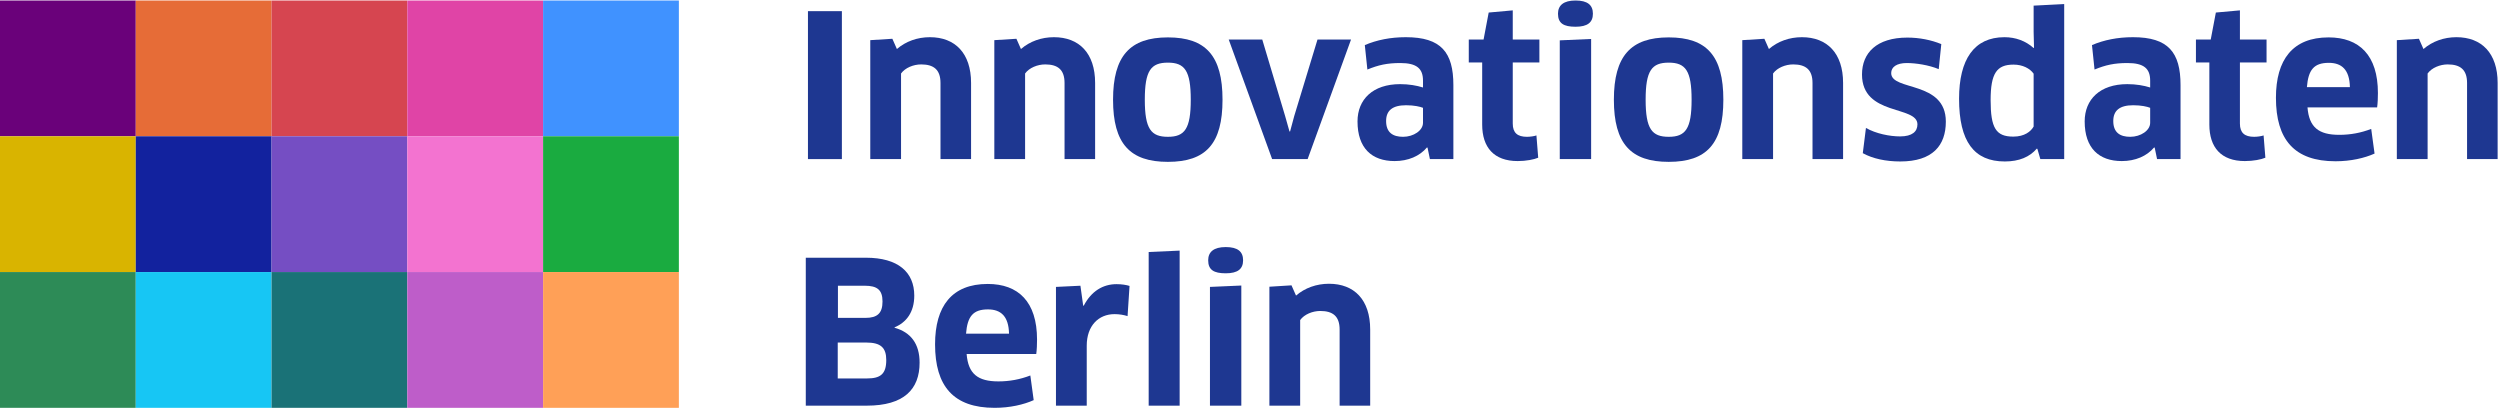 <svg width="300" height="49" viewBox="0 0 847 138" fill="none" xmlns="http://www.w3.org/2000/svg">
<path d="M0 7.62939e-06H46V46H0V7.62939e-06Z" fill="#6A017A"/>
<path d="M46 7.62939e-06H92V46H46V7.62939e-06Z" fill="#E66C37"/>
<path d="M92 7.62939e-06H138V46H92V7.62939e-06Z" fill="#D64550"/>
<path d="M138 7.62939e-06H184V46H138V7.62939e-06Z" fill="#E044A6"/>
<path d="M184 7.62939e-06H230V46H184V7.62939e-06Z" fill="#4092FF"/>
<path d="M0 46H46V92H0V46Z" fill="#D9B400"/>
<path d="M46 46H92V92H46V46Z" fill="#12229E"/>
<path d="M92 46H138V92H92V46Z" fill="#754EC3"/>
<path d="M138 46H184V92H138V46Z" fill="#F373D0"/>
<path d="M184 46H230V92H184V46Z" fill="#1AAB40"/>
<path d="M0 92H46V138H0V92Z" fill="#2D8B57"/>
<path d="M46 92H92V138H46V92Z" fill="#17C6F4"/>
<path d="M92 92H138V138H92V92Z" fill="#1A7277"/>
<path d="M138 92H184V138H138V92Z" fill="#BE5DC9"/>
<path d="M184 92H230V138H184V92Z" fill="#FFA057"/>
<path d="M464.22 137.265H453.862V111.469C453.862 106.992 451.59 105.187 447.313 105.187C444.706 105.187 441.899 106.323 440.496 108.261V137.265H430.071V96.968L437.556 96.5L439.093 99.975C442.1 97.368 446.043 95.965 450.253 95.965C458.807 95.965 464.22 101.378 464.22 111.469V137.265Z" fill="#1E3791"/>
<path d="M420.559 137.265H409.933V97.034L420.559 96.567V137.265ZM421.16 88.013C421.16 90.953 419.356 92.423 415.28 92.423C411.27 92.423 409.332 91.287 409.332 88.013C409.332 85.139 411.27 83.535 415.28 83.535C419.356 83.535 421.16 85.072 421.16 88.013Z" fill="#1E3791"/>
<path d="M399.663 137.265H389.171V85.206L399.663 84.738V137.265Z" fill="#1E3791"/>
<path d="M368.186 137.265H357.761V97.034L366.047 96.633L366.983 103.383H367.184C369.723 98.504 373.666 96.099 378.277 96.099C380.081 96.099 381.618 96.366 382.688 96.7L382.019 106.925C380.75 106.524 379.213 106.257 377.609 106.257C372.196 106.257 368.186 110.199 368.186 116.949V137.265Z" fill="#1E3791"/>
<path d="M336.982 138C323.015 138 316.8 130.649 316.8 116.481C316.8 103.584 322.48 96.032 334.643 96.032C345.001 96.032 351.35 102.047 351.35 114.878C351.35 116.415 351.283 118.353 351.083 119.756H327.492C328.027 126.506 331.302 129.045 338.252 129.045C342.061 129.045 345.603 128.377 349.078 127.04L350.214 135.394C346.806 136.931 342.128 138 336.982 138ZM327.292 112.873H341.86C341.727 106.925 339.054 104.653 334.71 104.653C329.698 104.653 327.76 106.992 327.292 112.873Z" fill="#1E3791"/>
<path d="M311.56 122.696C311.56 131.718 306.28 137.265 293.65 137.265H273V87.144H293.383C304.276 87.144 309.755 92.022 309.755 99.975C309.755 105.588 307.082 109.063 303.073 110.734V110.868C308.619 112.405 311.56 116.348 311.56 122.696ZM300.266 121.828C300.266 117.617 298.395 115.88 293.516 115.88H283.826V128.043H293.784C298.261 128.043 300.266 126.572 300.266 121.828ZM298.996 101.98C298.996 98.037 297.192 96.633 292.982 96.633H283.893V107.526H293.249C297.259 107.526 298.996 105.922 298.996 101.98Z" fill="#1E3791"/>
<path d="M846.198 53.73H835.839V27.934C835.839 23.457 833.567 21.652 829.29 21.652C826.684 21.652 823.877 22.788 822.474 24.726V53.73H812.048V13.432L819.533 12.965L821.07 16.44C824.077 13.833 828.02 12.43 832.23 12.43C840.784 12.43 846.198 17.843 846.198 27.934V53.73Z" fill="#1E3791"/>
<path d="M791.269 54.465C777.302 54.465 771.087 47.114 771.087 32.946C771.087 20.049 776.768 12.497 788.93 12.497C799.289 12.497 805.638 18.511 805.638 31.342C805.638 32.88 805.571 34.818 805.37 36.221H781.78C782.315 42.971 785.589 45.51 792.539 45.51C796.348 45.51 799.89 44.842 803.365 43.505L804.501 51.859C801.093 53.396 796.415 54.465 791.269 54.465ZM781.579 29.338H796.148C796.014 23.39 793.341 21.118 788.997 21.118C783.985 21.118 782.047 23.457 781.579 29.338Z" fill="#1E3791"/>
<path d="M767.908 20.984H758.886V41.701C758.886 44.842 760.49 46.178 763.698 46.178C764.767 46.178 766.17 45.978 766.905 45.71L767.507 53.262C766.103 53.864 763.43 54.398 760.557 54.398C752.47 54.398 748.528 49.72 748.528 42.035V20.984H743.983V13.232H748.995L750.733 4.077L758.886 3.341V13.232H767.908V20.984Z" fill="#1E3791"/>
<path d="M730.814 53.73L730.012 49.854L729.812 49.787C727.339 52.727 723.463 54.398 718.852 54.398C711.167 54.398 706.288 50.054 706.288 40.966C706.288 33.481 711.501 28.335 720.723 28.335C723.731 28.335 726.337 28.803 728.475 29.471V27.132C728.475 23.056 726.337 21.184 720.79 21.184C716.313 21.184 713.372 21.853 709.63 23.39L708.761 15.103C712.838 13.366 717.449 12.43 722.661 12.43C734.624 12.43 738.767 17.576 738.767 28.669V53.73H730.814ZM728.475 41.433V36.355C727.473 35.953 725.468 35.486 722.728 35.486C718.117 35.486 715.979 37.29 715.979 40.832C715.979 44.775 718.318 46.178 721.726 46.178C725.268 46.178 728.475 44.04 728.475 41.433Z" fill="#1E3791"/>
<path d="M699.351 53.73H691.265L690.262 50.255L690.062 50.188C687.656 52.995 684.114 54.532 679.236 54.532C668.811 54.532 663.732 47.782 663.732 33.28C663.732 19.982 668.811 12.43 679.102 12.43C682.911 12.43 686.32 13.7 688.993 16.105L689.126 15.972L688.993 10.626V1.737L699.351 1.203V53.73ZM688.993 42.703V24.793C687.723 22.989 685.25 21.719 682.176 21.719C676.496 21.719 674.424 24.66 674.424 33.748C674.424 43.238 676.229 46.111 682.109 46.111C685.919 46.111 688.057 44.374 688.993 42.703Z" fill="#1E3791"/>
<path d="M659.249 41.032C659.249 49.119 654.771 54.532 643.812 54.532C638.933 54.532 634.522 53.596 631.114 51.725L632.183 43.171C635.525 45.109 640.27 46.044 643.745 46.044C647.888 46.044 649.626 44.374 649.626 41.968C649.626 35.486 630.847 39.228 630.847 25.061C630.847 17.776 635.792 12.564 646.217 12.564C650.294 12.564 654.303 13.366 657.712 14.769L656.843 23.256C653.502 21.853 649.024 21.184 646.017 21.184C642.609 21.184 640.737 22.521 640.737 24.593C640.737 30.741 659.249 27.065 659.249 41.032Z" fill="#1E3791"/>
<path d="M624.438 53.73H614.079V27.934C614.079 23.457 611.807 21.652 607.53 21.652C604.924 21.652 602.117 22.788 600.714 24.726V53.73H590.289V13.432L597.773 12.965L599.31 16.44C602.318 13.833 606.261 12.43 610.471 12.43C619.025 12.43 624.438 17.843 624.438 27.934V53.73Z" fill="#1E3791"/>
<path d="M583.872 33.615C583.872 48.517 578.259 54.665 565.361 54.665C552.53 54.665 546.782 48.517 546.782 33.615C546.782 18.779 552.53 12.497 565.361 12.497C578.259 12.497 583.872 18.779 583.872 33.615ZM557.542 33.615C557.542 43.572 559.68 46.178 565.361 46.178C571.041 46.178 573.113 43.505 573.113 33.615C573.113 23.724 571.041 21.051 565.361 21.051C559.614 21.051 557.542 23.724 557.542 33.615Z" fill="#1E3791"/>
<path d="M539.074 53.73H528.449V13.499L539.074 13.031V53.73ZM539.676 4.477C539.676 7.418 537.872 8.888 533.795 8.888C529.785 8.888 527.847 7.752 527.847 4.477C527.847 1.604 529.785 0 533.795 0C537.872 0 539.676 1.537 539.676 4.477Z" fill="#1E3791"/>
<path d="M521.544 20.984H512.523V41.701C512.523 44.842 514.126 46.178 517.334 46.178C518.403 46.178 519.807 45.978 520.542 45.71L521.143 53.262C519.74 53.864 517.067 54.398 514.193 54.398C506.107 54.398 502.164 49.72 502.164 42.035V20.984H497.62V13.232H502.632L504.37 4.077L512.523 3.341V13.232H521.544V20.984Z" fill="#1E3791"/>
<path d="M484.451 53.73L483.649 49.854L483.449 49.787C480.976 52.727 477.1 54.398 472.489 54.398C464.804 54.398 459.925 50.054 459.925 40.966C459.925 33.481 465.138 28.335 474.36 28.335C477.367 28.335 479.974 28.803 482.112 29.471V27.132C482.112 23.056 479.974 21.184 474.427 21.184C469.949 21.184 467.009 21.853 463.267 23.39L462.398 15.103C466.474 13.366 471.085 12.43 476.298 12.43C488.26 12.43 492.404 17.576 492.404 28.669V53.73H484.451ZM482.112 41.433V36.355C481.11 35.953 479.105 35.486 476.365 35.486C471.754 35.486 469.615 37.29 469.615 40.832C469.615 44.775 471.954 46.178 475.362 46.178C478.904 46.178 482.112 44.04 482.112 41.433Z" fill="#1E3791"/>
<path d="M446.367 13.232H457.728L443.026 53.73H430.997L416.294 13.232H427.655L435.407 39.161L436.878 44.374H437.078L438.481 39.161L446.367 13.232Z" fill="#1E3791"/>
<path d="M414.191 33.615C414.191 48.517 408.578 54.665 395.68 54.665C382.849 54.665 377.102 48.517 377.102 33.615C377.102 18.779 382.849 12.497 395.68 12.497C408.578 12.497 414.191 18.779 414.191 33.615ZM387.861 33.615C387.861 43.572 390 46.178 395.68 46.178C401.36 46.178 403.432 43.505 403.432 33.615C403.432 23.724 401.36 21.051 395.68 21.051C389.933 21.051 387.861 23.724 387.861 33.615Z" fill="#1E3791"/>
<path d="M371.026 53.73H360.668V27.934C360.668 23.457 358.396 21.652 354.119 21.652C351.512 21.652 348.706 22.788 347.302 24.726V53.73H336.877V13.432L344.362 12.965L345.899 16.44C348.906 13.833 352.849 12.43 357.059 12.43C365.613 12.43 371.026 17.843 371.026 27.934V53.73Z" fill="#1E3791"/>
<path d="M328.998 53.73H318.639V27.934C318.639 23.457 316.367 21.652 312.09 21.652C309.484 21.652 306.677 22.788 305.274 24.726V53.73H294.848V13.432L302.333 12.965L303.87 16.44C306.877 13.833 310.82 12.43 315.03 12.43C323.584 12.43 328.998 17.843 328.998 27.934V53.73Z" fill="#1E3791"/>
<path d="M273.735 53.73V3.609H285.23V53.73H273.735Z" fill="#1E3791"/>
</svg>
